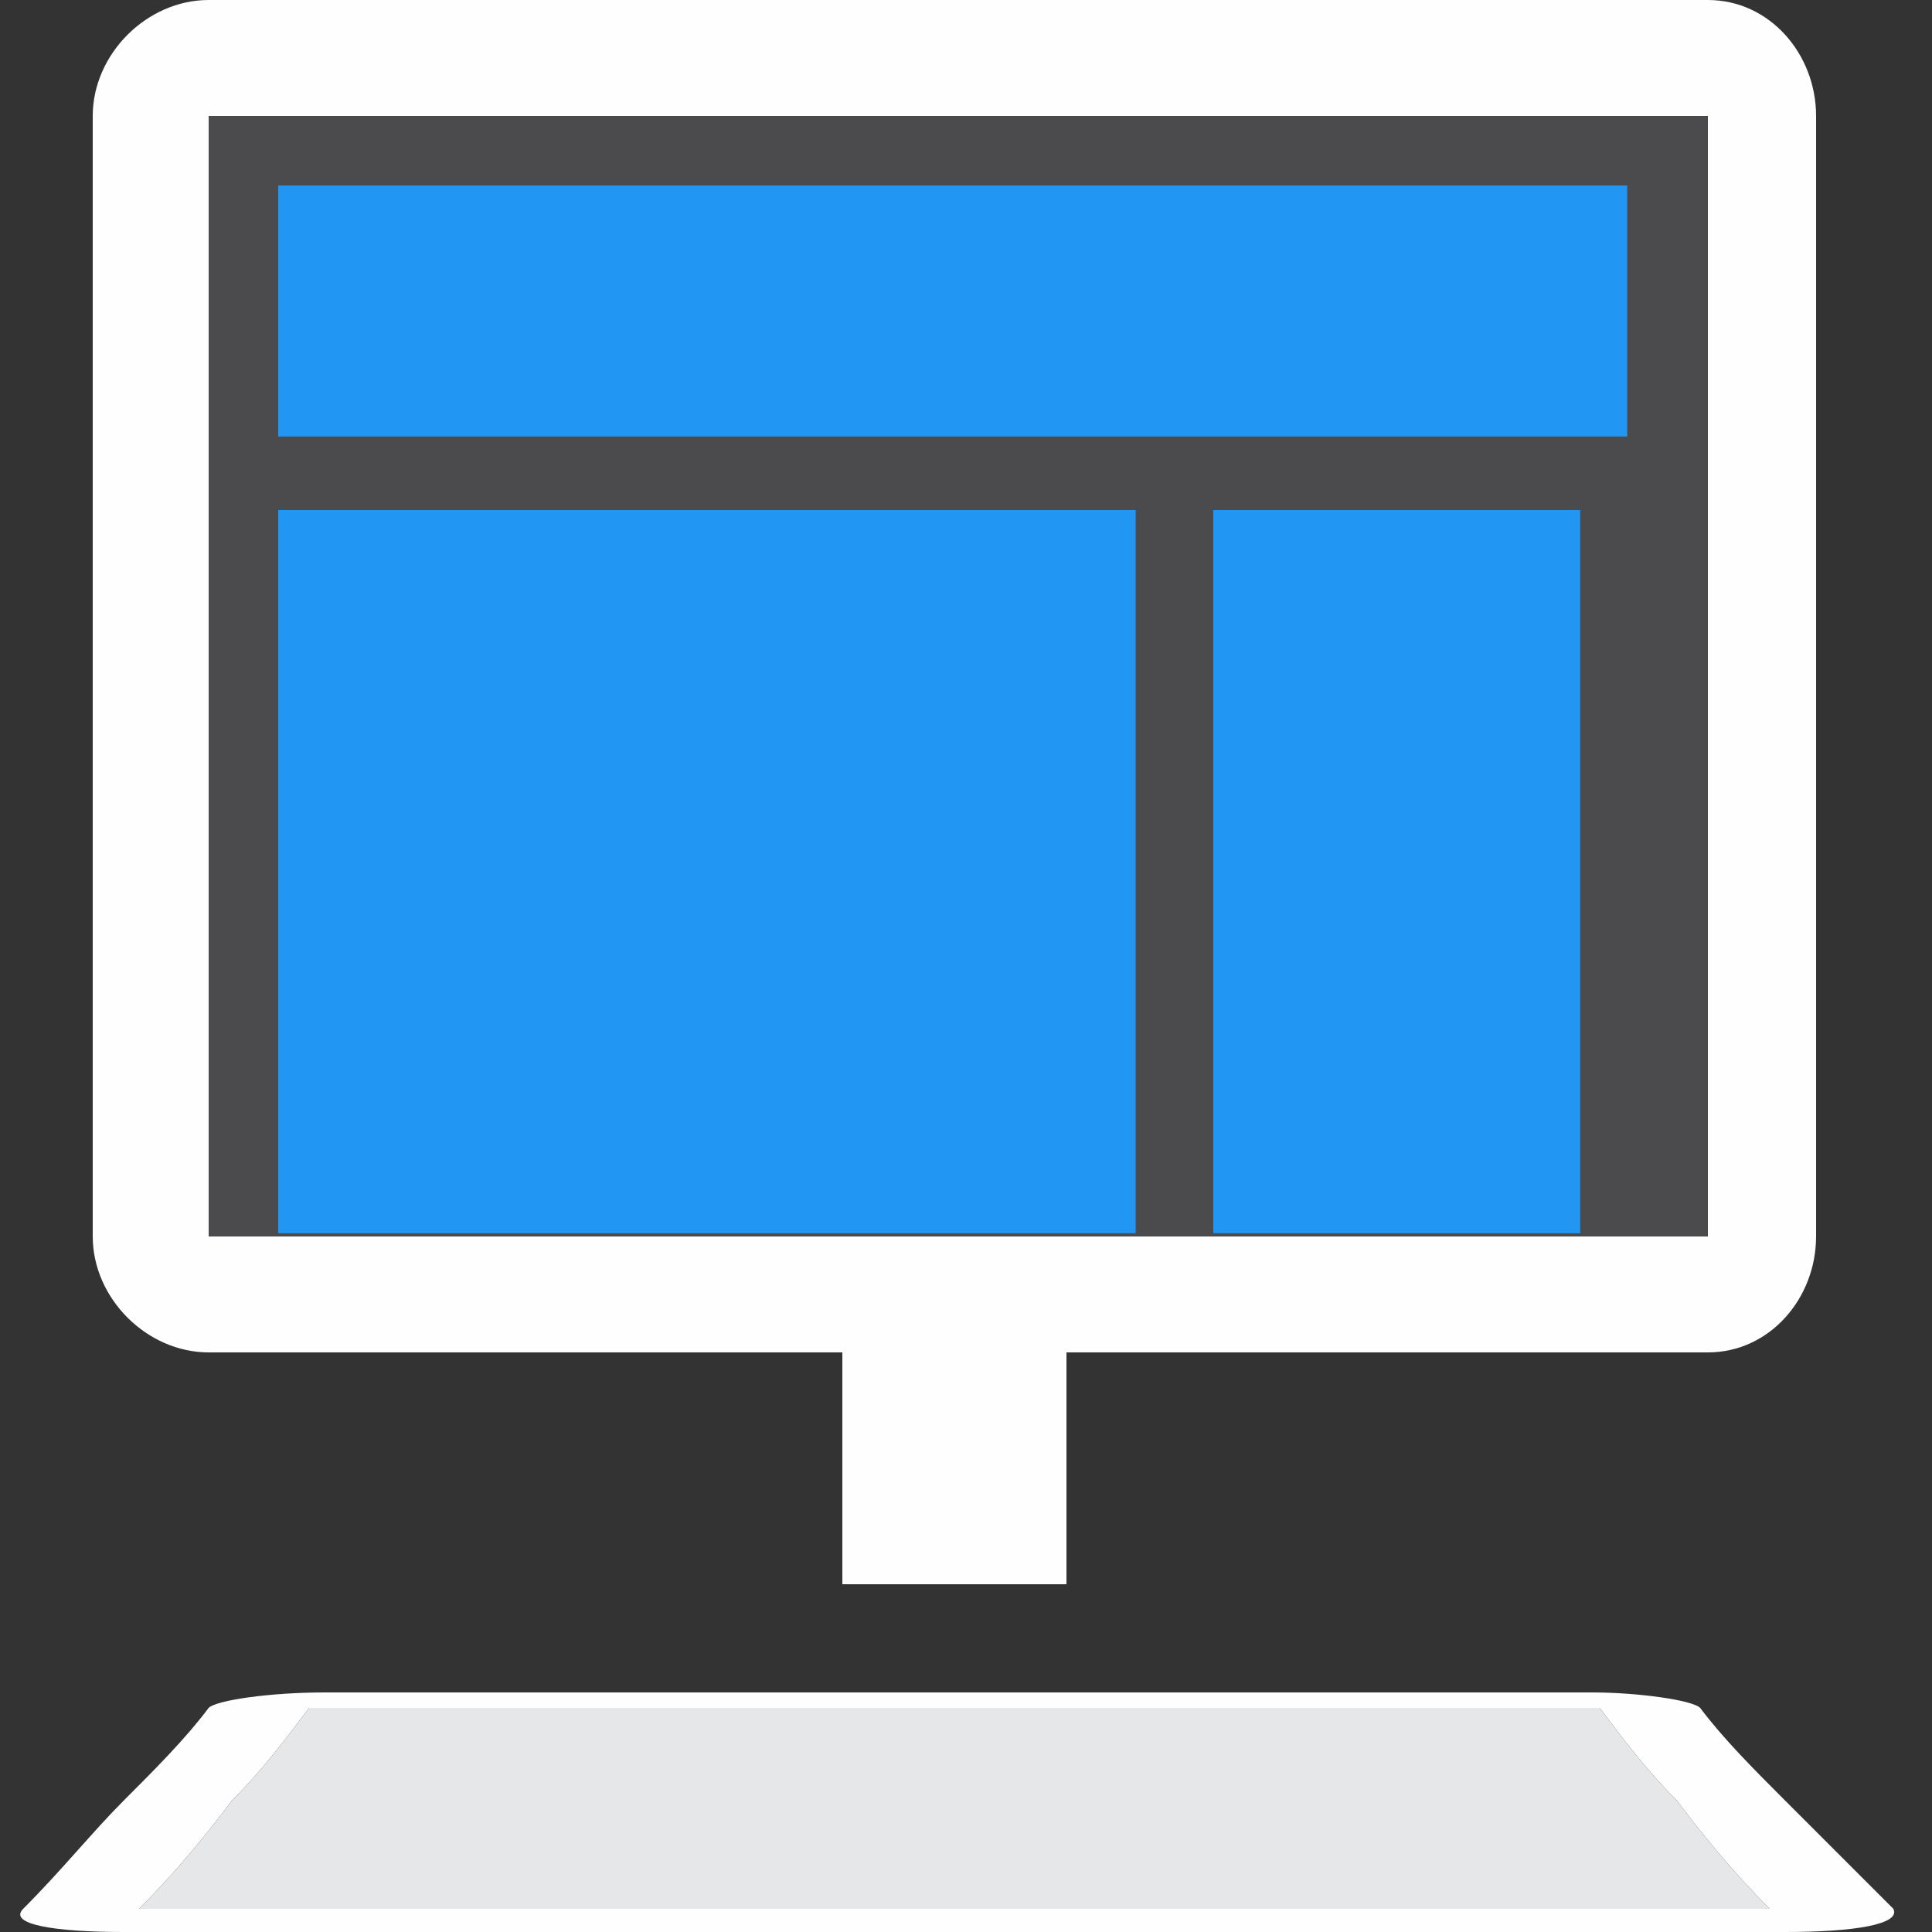 <?xml version="1.0" encoding="UTF-8"?>
<!DOCTYPE svg PUBLIC "-//W3C//DTD SVG 1.1//EN" "http://www.w3.org/Graphics/SVG/1.1/DTD/svg11.dtd">
<!-- Creator: CorelDRAW X8 -->
<svg xmlns="http://www.w3.org/2000/svg" xml:space="preserve" width="250px" height="250px" version="1.1" style="shape-rendering:geometricPrecision; text-rendering:geometricPrecision; image-rendering:optimizeQuality; fill-rule:evenodd; clip-rule:evenodd"
viewBox="0 0 250 250"
 xmlns:xlink="http://www.w3.org/1999/xlink">
 <rect x="0" y="0" width="250" height="250" fill="#333333" stroke="none"/>
 <defs>
  <style type="text/css">
   <![CDATA[
    .fil1 {fill:#FEFEFE}
    .fil3 {fill:#E6E7E8}
    .fil0 {fill:#4B4B4D}
    .fil2 {fill:#2196F3}
   ]]>
  </style>
 </defs>
 <g id="Layer_x0020_1">
  <g id="_2505687438720">
   <rect class="fil0" x="27" y="15" width="194" height="145"/>
   <path class="fil1" d="M27 0l194 0c8,0 14,7 14,15l0 145c0,8 -6,15 -14,15l-83 0 0 30 -29 0 0 -30 -82 0c-8,0 -15,-7 -15,-15l0 -145c0,-8 7,-15 15,-15zm0 15l194 0 0 145 -194 0 0 -145z"/>
   <rect class="fil2" x="36" y="24" width="174.559" height="32.485"/>
   <rect class="fil2" x="36" y="66" width="110.958" height="93.58"/>
   <rect class="fil2" x="157" y="66" width="47.476" height="93.58"/>
   <g>
    <path class="fil1" d="M42 219c27,0 54,0 82,0 27,0 54,0 82,0 6,0 13,1 14,2 3,4 7,8 11,12 4,4 9,9 14,14 1,2 -5,3 -14,3 -8,0 -16,0 -24,0 -11,0 -22,0 -34,0 -11,0 -22,0 -33,0 -11,0 -22,0 -33,0 -12,0 -25,0 -38,0 -18,0 -36,0 -53,0 -9,0 -15,-1 -13,-3 5,-5 9,-10 13,-14 4,-4 8,-8 11,-12 1,-1 8,-2 15,-2zm-2 2c28,0 56,0 84,0 27,0 55,0 83,0 3,4 6,8 10,12 3,4 7,9 12,14 -35,0 -70,0 -105,0 -35,0 -70,0 -106,0 5,-5 9,-10 12,-14 4,-4 7,-8 10,-12z"/>
    <path class="fil3" d="M40 221c28,0 56,0 84,0 27,0 55,0 83,0 3,4 6,8 10,12 3,4 7,9 12,14 -35,0 -70,0 -105,0 -35,0 -71,0 -106,0 5,-5 9,-10 12,-14 4,-4 7,-8 10,-12z"/>
   </g>
  </g>
 </g>
</svg>
